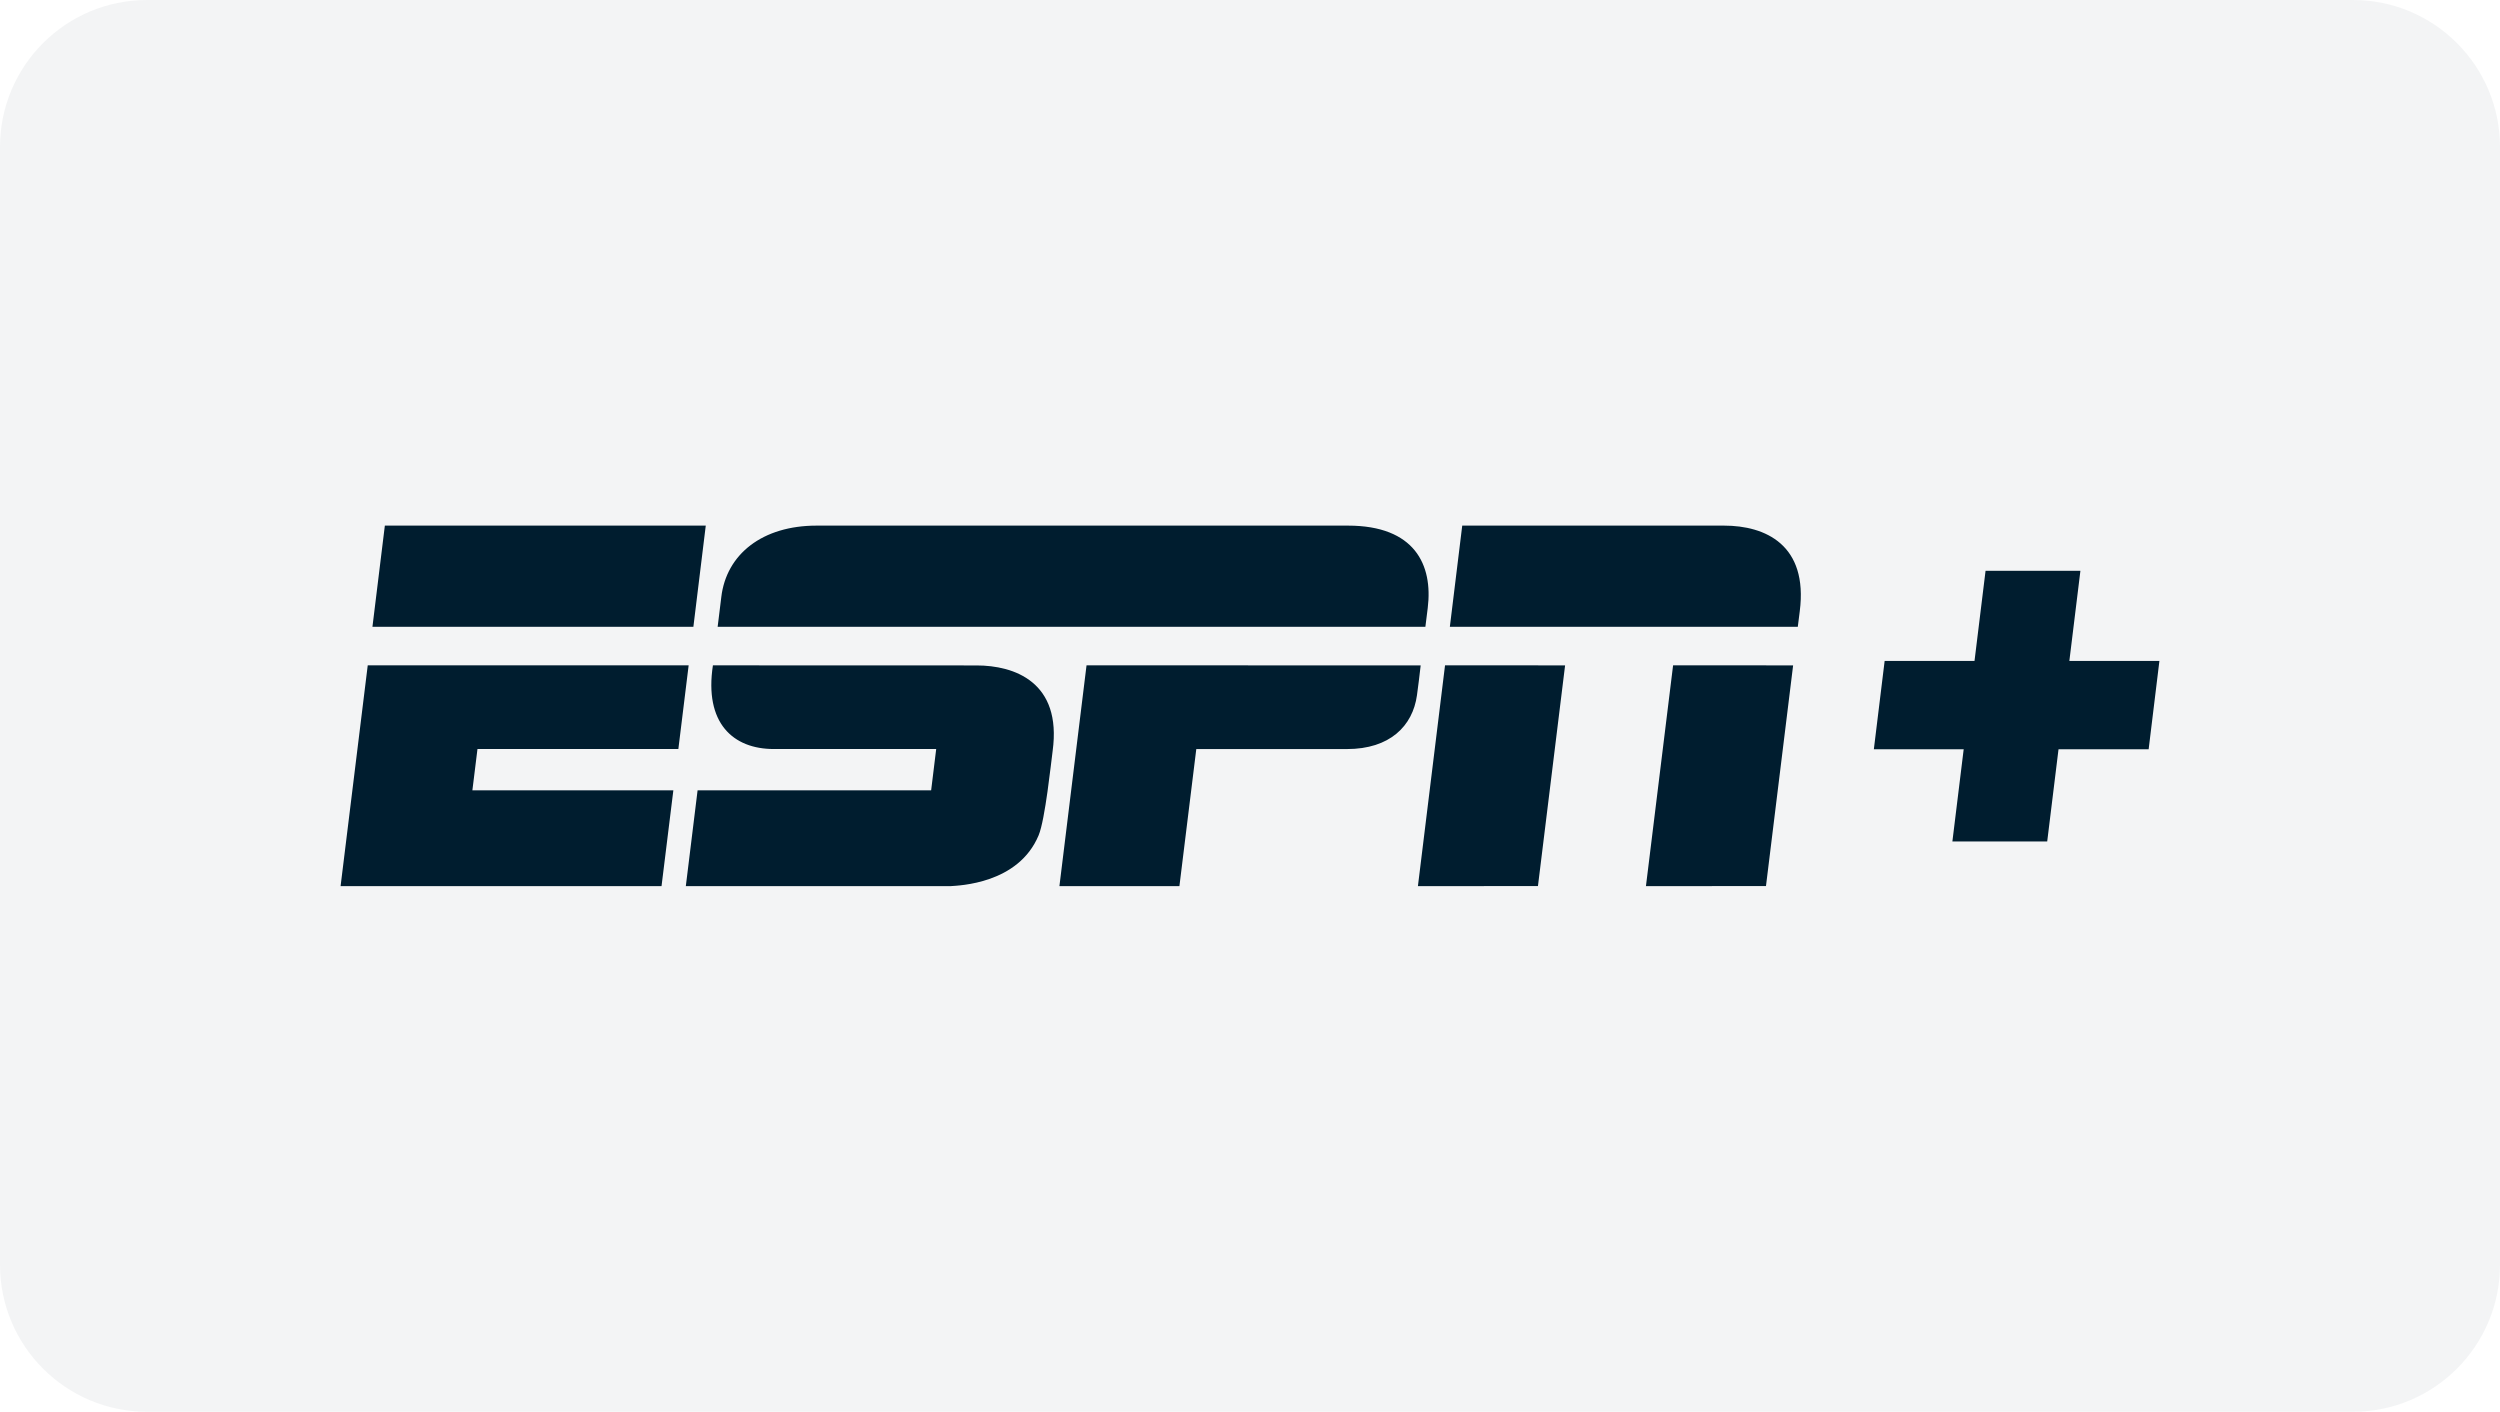 <?xml version="1.0" encoding="utf-8"?>
<!-- Generator: Adobe Illustrator 25.2.1, SVG Export Plug-In . SVG Version: 6.00 Build 0)  -->
<svg version="1.1" id="Layer_1" xmlns="http://www.w3.org/2000/svg" xmlns:xlink="http://www.w3.org/1999/xlink" x="0px" y="0px"
	 viewBox="0 0 85 48" style="enable-background:new 0 0 85 48;" xml:space="preserve">
<style type="text/css">
	.st0{fill-rule:evenodd;clip-rule:evenodd;fill:#001D2F;fill-opacity:0.05;}
	.st1{fill:#001D2F;}
</style>
<g id="_xD83D__xDCDD_-Dev-note">
	<g id="Export-icon-array-logos" transform="translate(-439, -186)">
		<g id="hulu-logo" transform="translate(439, 186)">
			<path id="Box" class="st0" d="M5,0h75c2.761,0,5,2.239,5,5v38c0,2.761-2.239,5-5,5H5c-2.761,0-5-2.239-5-5V5C0,2.239,2.239,0,5,0
				z"/>
		</g>
	</g>
</g>
<g>
	<path class="st1" d="M27.77,17.871c-1.849-0.002-3.074,0.972-3.246,2.43c-0.04,0.337-0.082,0.674-0.124,1.01h24.063
		c0,0,0.045-0.355,0.08-0.64c0.181-1.468-0.443-2.8-2.712-2.8v0C45.83,17.871,28.745,17.872,27.77,17.871z M13.085,17.871
		l-0.422,3.44h10.912l0.421-3.44L13.085,17.871L13.085,17.871L13.085,17.871z M49.716,17.871l-0.421,3.44h11.83
		c0,0,0.014-0.124,0.067-0.529c0.288-2.258-1.169-2.911-2.575-2.911H49.716z M49.131,22.621l-0.922,7.507l4.081-0.001l0.923-7.504
		L49.131,22.621L49.131,22.621L49.131,22.621z M56.885,22.621l-0.923,7.507l4.081-0.001l0.923-7.504L56.885,22.621L56.885,22.621
		L56.885,22.621z M12.503,22.622l-0.923,7.507h10.912l0.402-3.257l-6.833-0.001l0.173-1.404h6.83l0.35-2.845L12.503,22.622
		C12.504,22.622,12.503,22.622,12.503,22.622z M24.239,22.622c-0.299,1.959,0.681,2.845,2.071,2.845
		c0.756,0,5.521-0.002,5.521-0.002l-0.172,1.406l-7.941,0.001l-0.4,3.257c0,0,8.645,0.003,8.996,0c0.289-0.021,2.312-0.076,3-1.73
		c0.223-0.537,0.421-2.462,0.476-2.867c0.318-2.348-1.307-2.907-2.587-2.907C32.497,22.624,25.633,22.622,24.239,22.622z
		 M36.942,22.622l-0.922,7.507H40.1l0.574-4.661h5.124c1.453,0,2.234-0.781,2.379-1.83c0.046-0.338,0.088-0.676,0.126-1.015
		L36.942,22.622C36.942,22.622,36.942,22.622,36.942,22.622z"/>
	<polygon class="st1" points="73.42,22.471 64.078,22.471 63.711,25.474 73.054,25.474 	"/>
	<polygon class="st1" points="67.509,19.407 66.381,28.61 69.605,28.61 70.734,19.407 	"/>
</g>
</svg>
